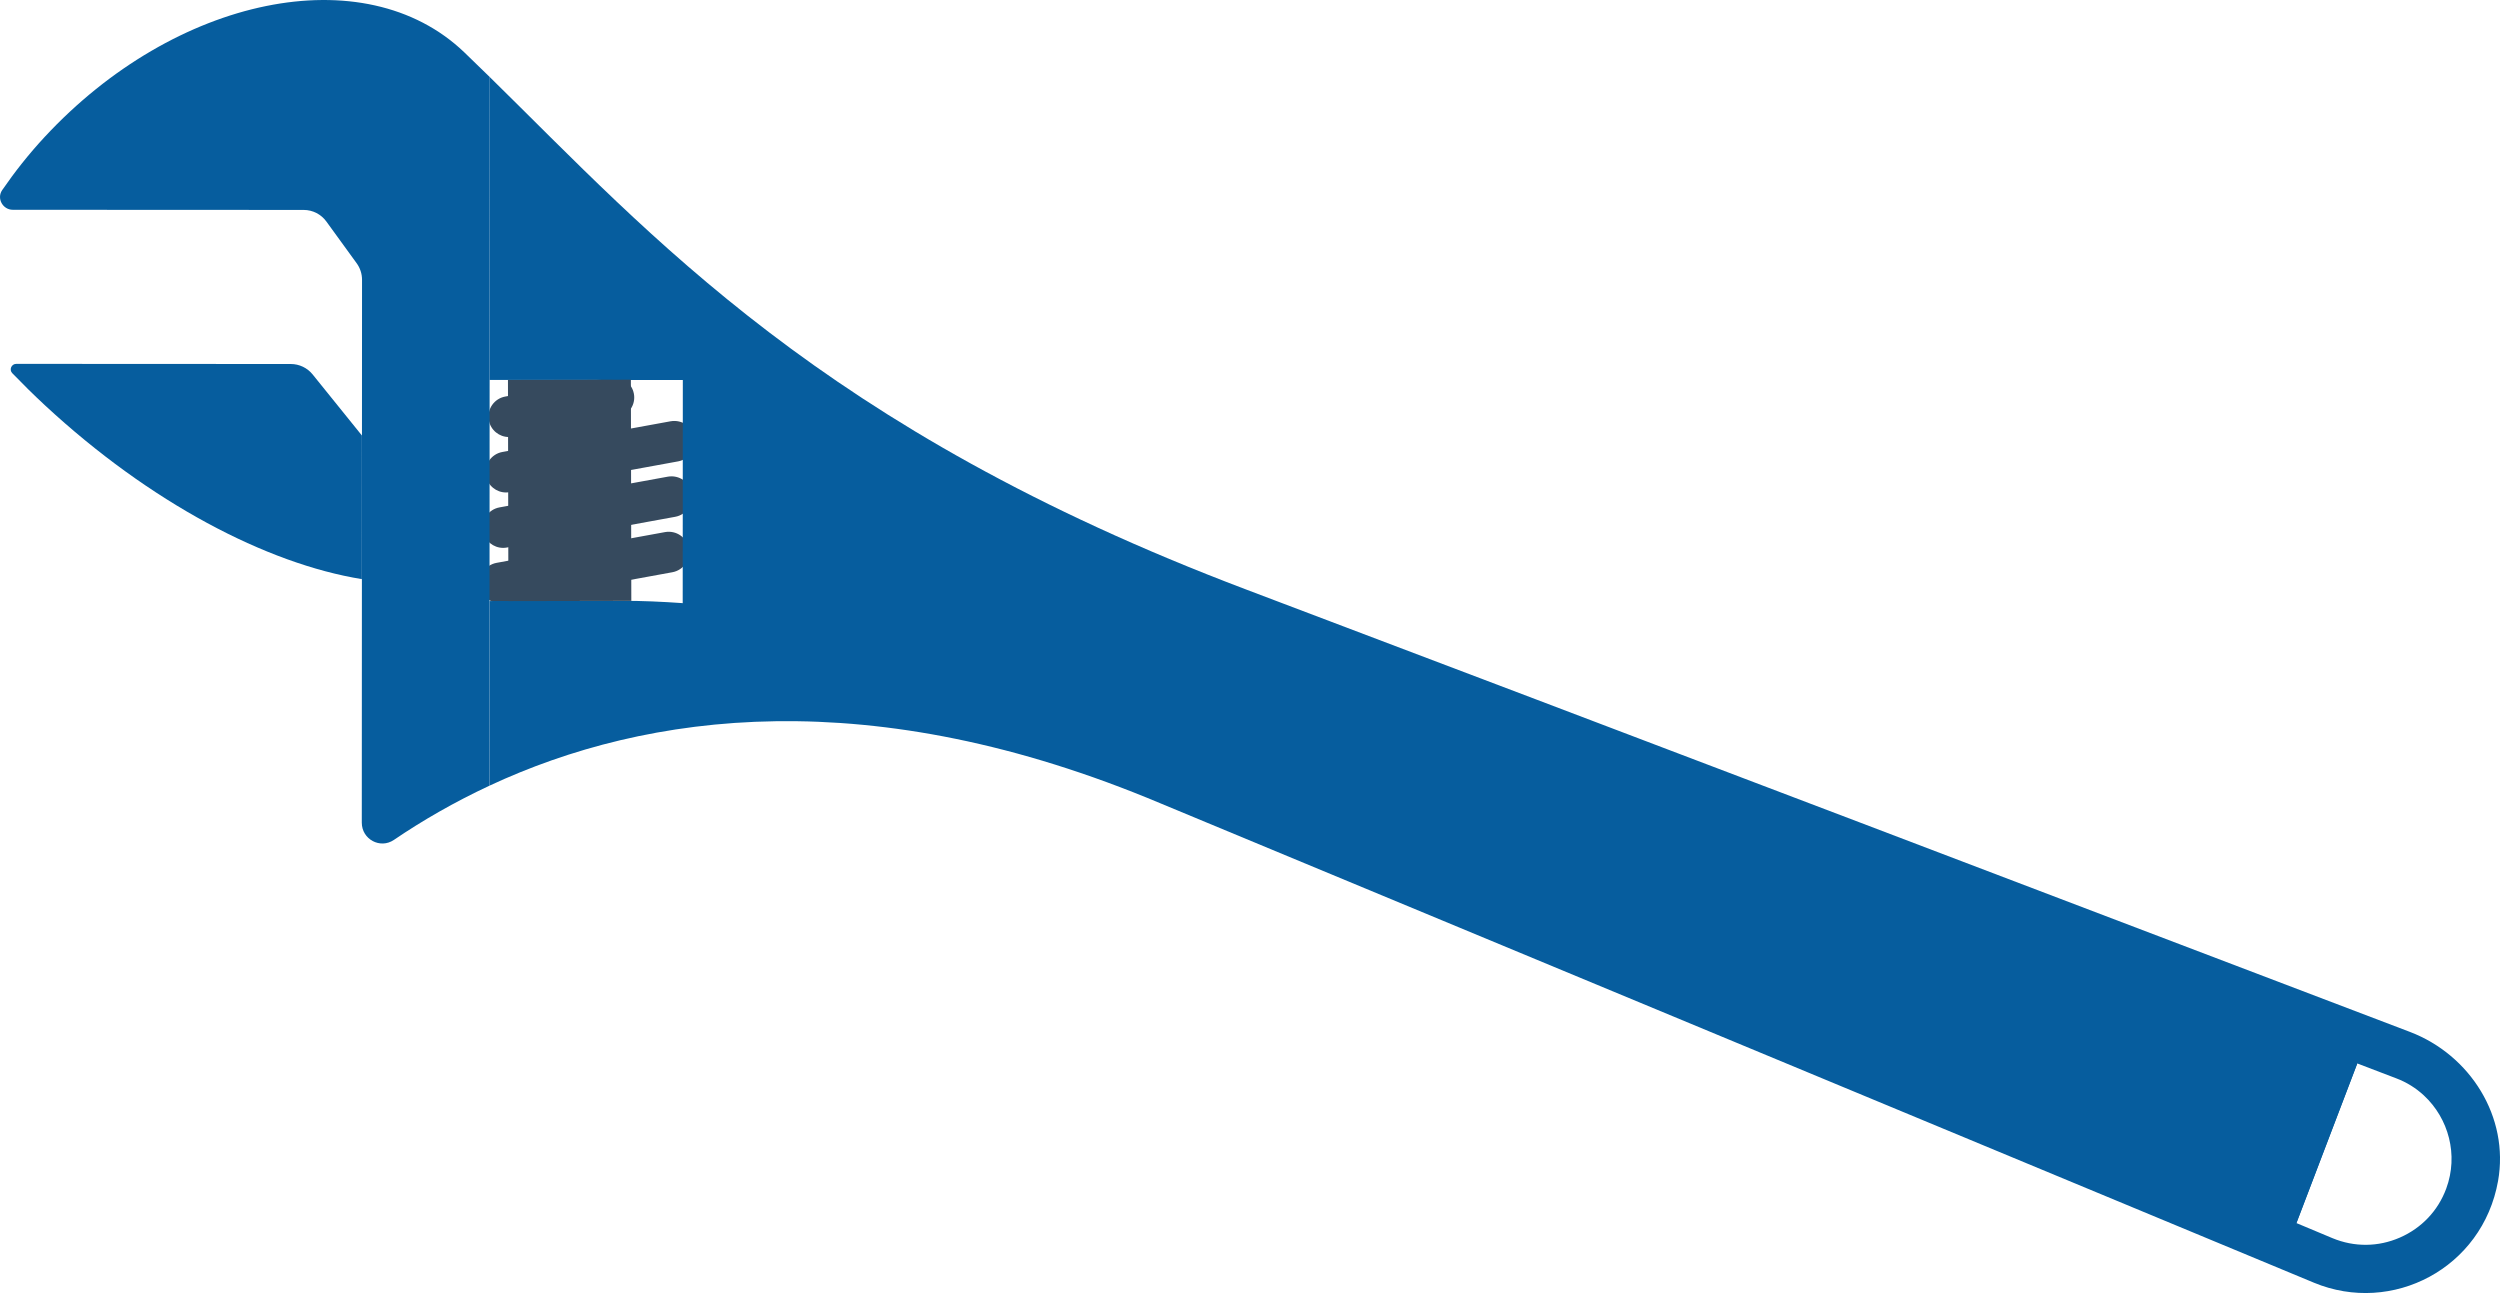<?xml version="1.0" encoding="utf-8"?>
<!-- Generator: Adobe Illustrator 16.0.0, SVG Export Plug-In . SVG Version: 6.00 Build 0)  -->
<!DOCTYPE svg PUBLIC "-//W3C//DTD SVG 1.1//EN" "http://www.w3.org/Graphics/SVG/1.1/DTD/svg11.dtd">
<svg version="1.1" id="Layer_1" xmlns="http://www.w3.org/2000/svg" xmlns:xlink="http://www.w3.org/1999/xlink" x="0px" y="0px"
	 width="73.502px" height="38.017px" viewBox="0 0 73.502 38.017" enable-background="new 0 0 73.502 38.017" xml:space="preserve">
<g>
	<path fill="#364A5E" d="M14.962,12.849c-0.285,0-0.537-0.203-0.59-0.492c-0.06-0.326,0.157-0.639,0.482-0.698l3.085-0.563
		c0.332-0.055,0.639,0.157,0.698,0.482c0.06,0.326-0.157,0.639-0.482,0.698l-3.085,0.563C15.034,12.846,14.998,12.849,14.962,12.849
		z"/>
	<path fill="#364A5E" d="M14.877,14.479c-0.285,0-0.537-0.203-0.59-0.492c-0.06-0.326,0.157-0.639,0.482-0.698l4.952-0.904
		c0.331-0.054,0.639,0.157,0.698,0.482c0.06,0.326-0.157,0.639-0.482,0.698l-4.952,0.904C14.949,14.476,14.913,14.479,14.877,14.479
		z"/>
	<path fill="#364A5E" d="M14.793,16.108c-0.285,0-0.537-0.203-0.59-0.492c-0.06-0.326,0.157-0.639,0.482-0.698l4.952-0.904
		c0.331-0.056,0.639,0.157,0.698,0.482c0.06,0.326-0.157,0.639-0.482,0.698l-4.952,0.904C14.865,16.105,14.829,16.108,14.793,16.108
		z"/>
	<path fill="#364A5E" d="M14.709,17.738c-0.285,0-0.537-0.203-0.59-0.492c-0.06-0.326,0.157-0.639,0.482-0.698l4.952-0.904
		c0.332-0.058,0.639,0.157,0.698,0.482c0.06,0.326-0.157,0.639-0.482,0.698l-4.952,0.904C14.781,17.735,14.745,17.738,14.709,17.738
		z"/>
	<g>
		<path fill="#065D9E" d="M9.191,11.008c-0.156-0.193-0.392-0.306-0.641-0.306l-8.072-0.004c-0.142,0-0.216,0.171-0.118,0.273
			c0.308,0.319,0.626,0.634,0.96,0.944c3.086,2.862,6.517,4.658,9.319,5.112l0.001-4.223L9.191,11.008z"/>
	</g>
	<path fill="#065D9E" d="M68.033,37.713L34.119,23.619c-8.504-3.579-15.083-2.686-19.729-0.519l0.009-20.835
		c4.744,4.651,9.749,10.343,22.236,15.066c10.006,3.785,26.775,10.171,34.217,13.007c1.779,0.678,2.926,2.508,2.593,4.383
		C72.987,37.294,70.326,38.666,68.033,37.713z M71.922,34.943c0.363-0.985,0.07-2.061-0.658-2.736
		c-0.229-0.213-0.502-0.386-0.812-0.503c-0.355-0.136-0.75-0.286-1.147-0.438l-1.789,4.693l1.06,0.444
		c0.642,0.267,1.347,0.261,1.984-0.018S71.682,35.596,71.922,34.943z M14.395,11.17l-0.003,6.501l3.89-0.007
		c0.581-0.001,1.183,0.026,1.794,0.069l0.002-6.561L14.395,11.17z"/>
	<rect x="14.943" y="11.164" transform="matrix(1 -0.002 0.002 1 -0.031 0.036)" fill="#364A5E" width="3.614" height="6.503"/>
	<path fill="#065D9E" d="M13.648,1.536c-2.933-2.807-8.5-1.644-12.338,2.494c-0.464,0.5-0.877,1.023-1.246,1.56
		c-0.168,0.244,0.018,0.578,0.313,0.578l8.551,0.004c0.264,0,0.512,0.126,0.667,0.34l0.892,1.229
		c0.102,0.141,0.157,0.31,0.157,0.484l-0.007,15.963c0,0.488,0.541,0.781,0.944,0.506c0.84-0.571,1.778-1.112,2.809-1.594
		l0.009-20.835C14.148,2.02,13.898,1.775,13.648,1.536z"/>
	<path fill="#065D9E" d="M36.133,18.657c-6.195-2.343-11.202-4.759-14.811-7.294c-0.177-0.124-0.384-0.19-0.601-0.19h-0.643
		l-0.002,6.561c2.919,0.204,6.177,0.931,9.78,2.447L67.517,35.96l1.789-4.693C61.442,28.271,45.703,22.277,36.133,18.657z"/>
</g>
</svg>
